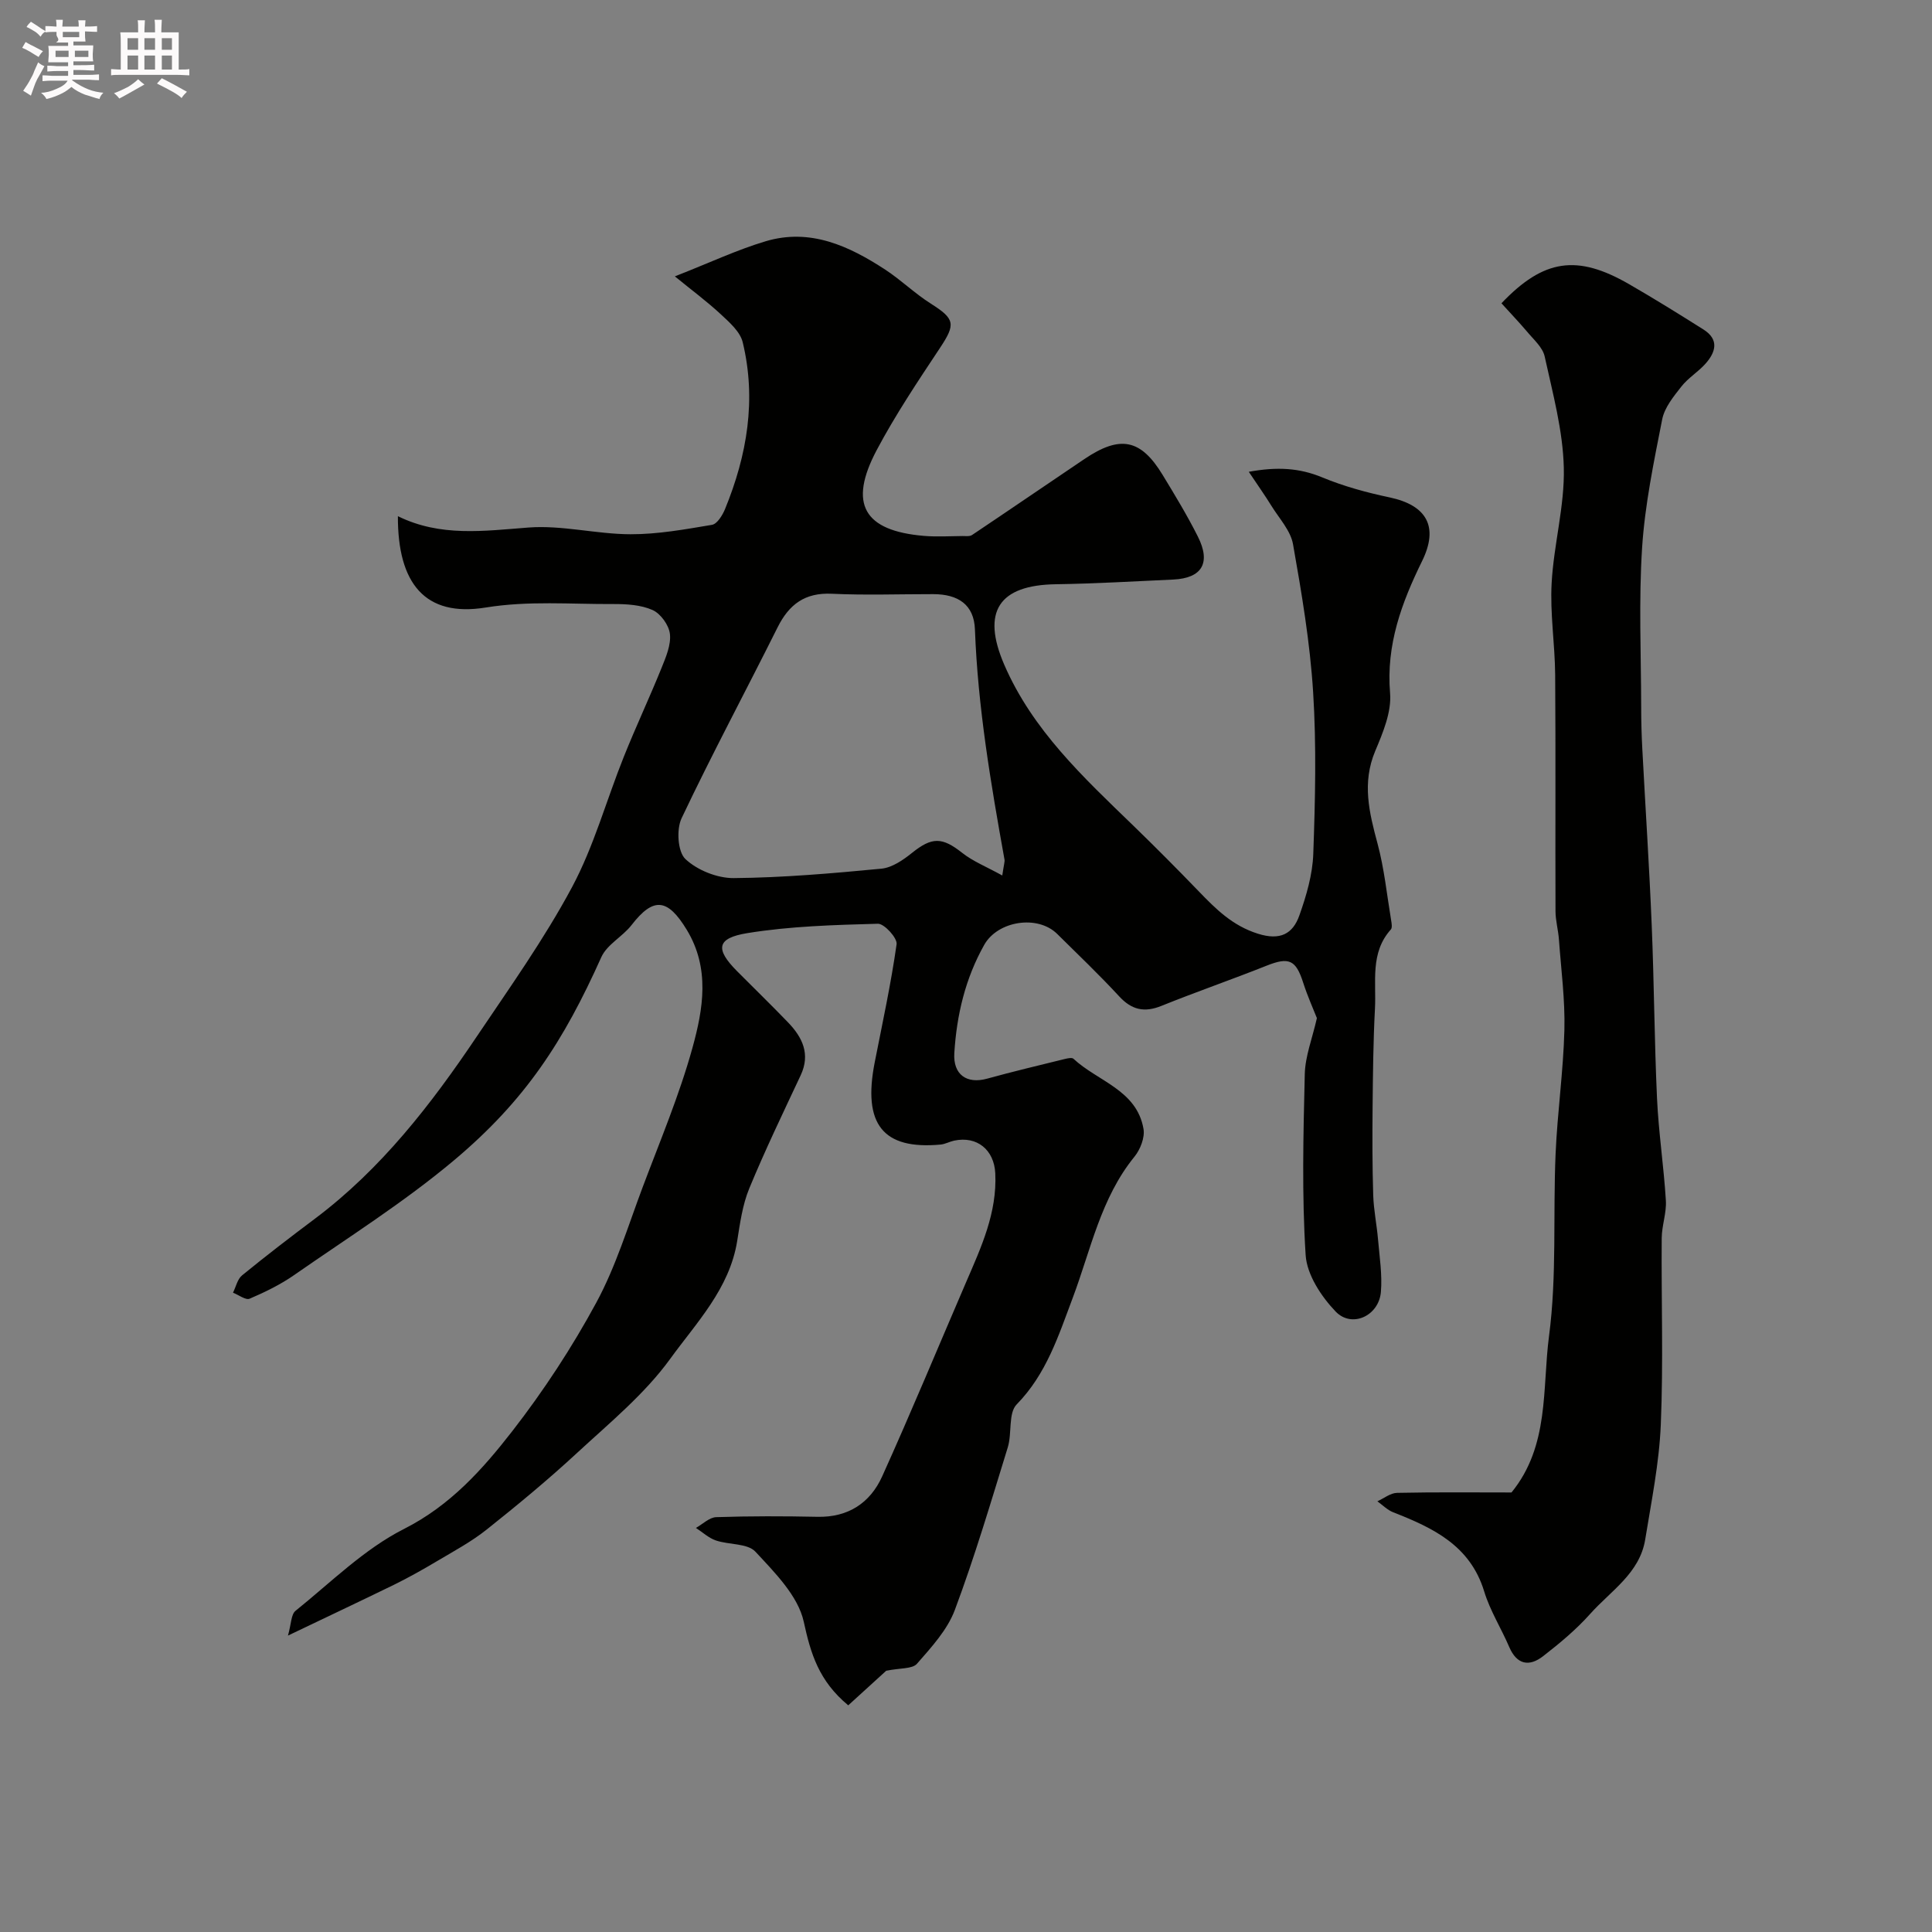 <svg enable-background="new 0 0 400 400" viewBox="0 0 400 400" xmlns="http://www.w3.org/2000/svg"><rect x="0" y="0" width="400" height="400" fill="#808080" stroke="none"/><path d="m6.8 9.5c.6.3 1.3.7 2.1 1.1-.4.4-.7.8-.9 1.2-.7-.4-1.3-.8-1.8-1.1s-1.1-.6-1.6-.8c.2-.4.5-.8.7-1.2.4.2.8.5 1.5.8zm.9 6.9c-.3.6-.5 1.1-.7 1.7s-.4 1.1-.6 1.7c-.6-.4-1.1-.7-1.6-1 .7-1 1.2-1.8 1.5-2.4.3-.5.6-1.1.8-1.7.3-.6.5-1.2.8-1.8.3.3.8.6 1.3.8-.7 1.3-1.2 2.2-1.5 2.7zm.1-11c.4.3 1 .7 1.7 1.1-.5.2-.8.6-1.1 1.1-.5-.6-1-1-1.4-1.2s-.9-.6-1.5-.8c.2-.4.5-.7.9-1.1.5.3.9.6 1.4.9zm10.5 13.1c1 .4 2 .6 3.1.7-.4.4-.7.8-.8 1.3-.9-.2-1.9-.6-3-.9-1-.4-2-.9-2.8-1.6-.5.4-1.1.9-1.9 1.3s-1.9.9-3.3 1.2c-.1-.3-.5-.8-1.1-1.3 1 0 2.1-.3 3.2-.8 1.2-.5 1.9-1 2.3-1.7h-3.2c-.4 0-1 0-2 .1v-1.2c1 0 1.7.1 2 .1h3.3v-1h-2.3c-.2 0-.9 0-2 .1v-1.2c1.2 0 1.9.1 2 .1h2.3v-.8h-4.1c0-.7.1-1.2.1-1.6 0-.5 0-1.1-.1-1.8h4.1v-.7h-2.5c1-.6.1-1.1.1-1.6v-.6h-.5c-.4 0-1 0-1.8.1v-1.3c1.2 0 1.9.1 2.1.1h.2c0-.3 0-.8-.1-1.4h1.4c0 .6-.1 1-.1 1.4h3.4c0-.4 0-.8-.1-1.3h1.5c0 .4-.1.9-.1 1.3.7 0 1.5 0 2.5-.1v1.2c-1 0-1.8-.1-2.5-.1v.6c0 .3 0 .8.1 1.5h-2.5v.8h4.1c0 .7-.1 1.3-.1 1.8s0 1 .1 1.5h-4.1v.8h1.4c.8 0 1.8 0 2.9-.1v1.2c-1 0-1.9-.1-2.8-.1h-1.5v1h3.2c.3 0 1 0 2.1-.1v1.2c-1.1 0-1.8-.1-2.1-.1h-3.4l-.1.1c1.4 1 2.4 1.5 3.4 1.9zm-4.1-6.7v-1.3h-2.7v1.3zm2.2-4.1v-1.1h-3.4v1.1zm1.9 4.1v-1.3h-2.8v1.3z" fill="#fcfafa"/><path d="m37 6.7v2.3 5.4c1 0 1.8 0 2.2-.1v1.3c-.6 0-1.5-.1-2.5-.1h-11.9c-.7 0-1.3 0-1.8.1v-1.3c.5 0 1.1.1 2 .1v-5.2c0-1 0-1.8-.1-2.5h3.7c0-1.3 0-2.1-.1-2.5h1.5c0 .4-.1 1.3-.1 2.5h2.2c0-1.2 0-2.1-.1-2.6h1.5c0 .4-.1 1.3-.1 2.6zm-12.3 13.7c-.3-.4-.7-.8-1.1-1.1 1.1-.4 2.1-.9 2.9-1.3.8-.5 1.5-1 2.1-1.6.4.4.9.8 1.3 1.1-2.5 1.4-4.2 2.4-5.2 2.9zm3.9-10.1v-2.4h-2.2v2.4zm0 4.1v-2.9h-2.2v2.9zm3.5-4.1v-2.4h-2.2v2.4zm0 4.1v-2.9h-2.2v2.9zm.4 2.9 1-1.1c.6.3 1.4.7 2.5 1.3s2 1.1 2.7 1.5c-.4.4-.8.8-1.1 1.3-.8-.8-2.5-1.7-5.1-3zm3.1-7v-2.4h-2.1v2.4zm0 4.1v-2.9h-2.1v2.9z" fill="#fcfafa"/><g fill="#010100"><path d="m59.62 338.63c.69-2.4.63-4.38 1.57-5.13 7.32-5.89 14.2-12.77 22.44-16.94 9.62-4.87 16.27-12.33 22.46-20.29 6.48-8.35 12.35-17.31 17.38-26.6 4.05-7.49 6.56-15.83 9.58-23.86 3.6-9.58 7.61-19.07 10.33-28.92 2.2-7.98 3.66-16.38-1.19-24.38-3.96-6.52-6.89-6.86-11.43-.99-1.86 2.4-5.08 4.02-6.26 6.64-7.81 17.4-15.69 29.64-30.55 42.11-10.35 8.68-21.89 15.95-33.01 23.69-2.85 1.99-6.05 3.55-9.25 4.92-.82.35-2.28-.79-3.45-1.24.61-1.21.91-2.8 1.87-3.58 4.94-4.04 10.01-7.93 15.12-11.76 13.71-10.3 24.02-23.63 33.46-37.67 6.82-10.14 13.96-20.17 19.72-30.91 4.55-8.49 7.13-18.03 10.74-27.03 2.48-6.2 5.33-12.25 7.83-18.44.9-2.23 1.97-4.74 1.72-6.99-.2-1.82-1.91-4.2-3.57-4.95-2.43-1.09-5.42-1.26-8.16-1.25-8.79.05-17.52-.72-26.4.72-12.61 2.05-18.25-5.03-18.19-18.91 8.8 4.34 17.82 3.05 27.03 2.35 6.96-.53 14.06 1.37 21.11 1.39 5.63.02 11.3-1.01 16.89-1.95 1.07-.18 2.17-1.98 2.7-3.26 4.57-11.15 6.53-22.67 3.66-34.54-.52-2.17-2.72-4.1-4.5-5.76-2.85-2.65-6-4.98-9.55-7.88 7.27-2.85 12.9-5.51 18.8-7.27 9.22-2.75 17.25.96 24.78 5.89 3.28 2.15 6.13 4.95 9.44 7.04 4.98 3.15 5.14 4.23 1.89 9.13-4.59 6.92-9.24 13.86-13.12 21.18-5.91 11.15-2.67 16.71 9.79 17.76 2.65.22 5.33.05 8 .03.66 0 1.47.11 1.95-.21 7.78-5.21 15.5-10.5 23.26-15.73 7.41-5 11.68-4.16 16.21 3.3 2.54 4.18 5.09 8.38 7.28 12.74 2.76 5.47.86 8.63-5.09 8.91-8.09.37-16.19.85-24.29.97-11.84.17-15.44 5.68-10.71 16.64 5.86 13.56 16.4 23.34 26.71 33.32 4.6 4.46 9.12 9.01 13.57 13.62 3.55 3.68 6.98 7.11 12.23 8.77 4.64 1.47 7.24.04 8.6-3.78 1.45-4.09 2.73-8.45 2.88-12.74.4-11.15.67-22.36-.03-33.48-.64-10.26-2.37-20.48-4.16-30.62-.5-2.83-2.86-5.35-4.47-7.95-1.33-2.16-2.8-4.22-4.69-7.06 5.87-1.07 10.46-.81 15.21 1.16 4.46 1.85 9.2 3.14 13.94 4.14 7.75 1.64 10.2 6.12 6.73 13.18-4.23 8.62-7.47 17.32-6.63 27.34.33 3.9-1.48 8.2-3.08 12-2.76 6.58-1.25 12.72.48 19.14 1.39 5.16 1.93 10.54 2.81 15.84.11.65.28 1.58-.05 1.96-4.34 4.83-2.99 10.81-3.29 16.4-.36 6.8-.42 13.62-.49 20.43-.06 6.07-.06 12.14.13 18.2.1 3.07.74 6.12 1 9.18.31 3.61.89 7.27.59 10.84-.42 4.95-6.02 7.55-9.37 4.05-2.98-3.11-5.95-7.62-6.21-11.69-.8-12.45-.48-24.98-.18-37.47.09-3.7 1.55-7.36 2.51-11.59-.68-1.74-1.93-4.5-2.85-7.37-1.51-4.7-2.95-5.32-7.53-3.5-7.22 2.88-14.58 5.42-21.79 8.33-3.56 1.44-6.17.85-8.78-1.98-4.11-4.45-8.51-8.65-12.82-12.91-4.06-4.01-12.3-2.71-15.1 2.25-3.93 6.98-5.71 14.53-6.2 22.44-.27 4.42 2.56 6.45 6.81 5.27 5.29-1.46 10.63-2.73 15.95-4.04.62-.15 1.57-.38 1.9-.08 5.03 4.69 13.12 6.46 14.51 14.53.31 1.79-.67 4.27-1.88 5.76-6.98 8.58-9.03 19.27-12.77 29.21-2.96 7.86-5.44 15.76-11.61 22.07-1.77 1.82-.94 5.97-1.84 8.89-3.48 11.28-6.83 22.62-10.96 33.66-1.55 4.14-4.86 7.73-7.85 11.15-.96 1.09-3.45.85-6.36 1.44-1.95 1.77-5.08 4.62-7.86 7.16-6.11-5.06-7.78-10.73-9.21-17.3-1.17-5.35-6-10.19-10.01-14.51-1.65-1.77-5.48-1.4-8.2-2.33-1.49-.51-2.75-1.71-4.12-2.59 1.4-.78 2.78-2.18 4.2-2.23 6.99-.23 14-.22 20.99-.07 6.37.13 10.9-2.9 13.37-8.36 6.02-13.32 11.61-26.83 17.4-40.26 3.11-7.21 6.42-14.33 6.02-22.51-.24-4.84-3.76-7.77-8.53-6.75-.94.2-1.84.72-2.79.81-11.94 1.1-16.16-4.2-13.64-17.02 1.6-8.14 3.37-16.26 4.53-24.46.18-1.28-2.55-4.27-3.87-4.24-9.03.25-18.13.5-27.02 1.94-6.41 1.04-6.67 3.31-2.17 7.85 3.52 3.55 7.12 7.03 10.58 10.63 2.98 3.1 4.68 6.55 2.62 10.96-3.64 7.77-7.38 15.51-10.65 23.44-1.4 3.4-1.91 7.22-2.5 10.9-1.59 9.86-8.45 16.89-13.88 24.39-5.29 7.29-12.53 13.23-19.23 19.42-6.01 5.56-12.34 10.8-18.75 15.9-3.14 2.5-6.73 4.43-10.2 6.49-2.94 1.75-5.94 3.44-9.01 4.95-6.93 3.38-13.89 6.66-21.93 10.51zm147.89-157.37c.34-2.34.54-2.85.46-3.3-2.84-15.78-5.52-31.56-6.12-47.64-.19-5.14-3.47-7.3-8.63-7.31-6.99-.01-14 .25-20.98-.08-5.59-.27-8.87 2.19-11.26 6.98-6.58 13.19-13.56 26.19-19.87 39.51-1.09 2.3-.8 6.93.79 8.43 2.46 2.32 6.61 3.98 10.02 3.95 10.2-.09 20.4-.98 30.56-1.95 2.21-.21 4.5-1.79 6.33-3.26 4.14-3.33 6.24-3.3 10.38-.03 2.25 1.78 5.05 2.89 8.32 4.7z"/><path d="m310.86 62.79c8.76-9.2 15.69-10.14 26.4-3.97 5.22 3.01 10.34 6.19 15.44 9.41 3.26 2.06 2.53 4.67.43 7.04-1.52 1.72-3.62 2.97-5.02 4.76-1.62 2.06-3.49 4.35-3.97 6.79-1.73 8.8-3.58 17.66-4.16 26.57-.71 11.01-.21 22.1-.19 33.15 0 2.82.08 5.64.23 8.46.64 12.19 1.45 24.38 1.95 36.58.5 11.95.55 23.93 1.1 35.88.33 7.04 1.4 14.05 1.83 21.09.16 2.56-.84 5.18-.86 7.78-.1 12.88.35 25.78-.19 38.63-.33 7.96-1.95 15.89-3.23 23.79-1.14 6.98-7.14 10.62-11.39 15.39-2.89 3.24-6.3 6.08-9.74 8.75-2.87 2.23-5.44 1.8-7.03-1.92-1.66-3.87-3.97-7.51-5.18-11.5-2.91-9.52-10.6-13.14-18.84-16.37-1.2-.47-2.19-1.5-3.27-2.27 1.36-.61 2.71-1.73 4.09-1.75 7.99-.17 15.98-.08 23.68-.08 7.9-9.69 6.34-21.54 7.77-32.39 1.64-12.42.81-25.16 1.36-37.74.37-8.55 1.6-17.06 1.82-25.61.16-6.24-.68-12.5-1.13-18.75-.14-1.95-.7-3.89-.71-5.84-.06-16.33.05-32.66-.07-48.98-.05-6.32-1.08-12.66-.73-18.95.43-7.99 2.71-15.95 2.52-23.88-.18-7.72-2.29-15.42-3.96-23.05-.41-1.9-2.3-3.52-3.65-5.15-1.69-1.99-3.5-3.88-5.3-5.87z"/></g></svg>
